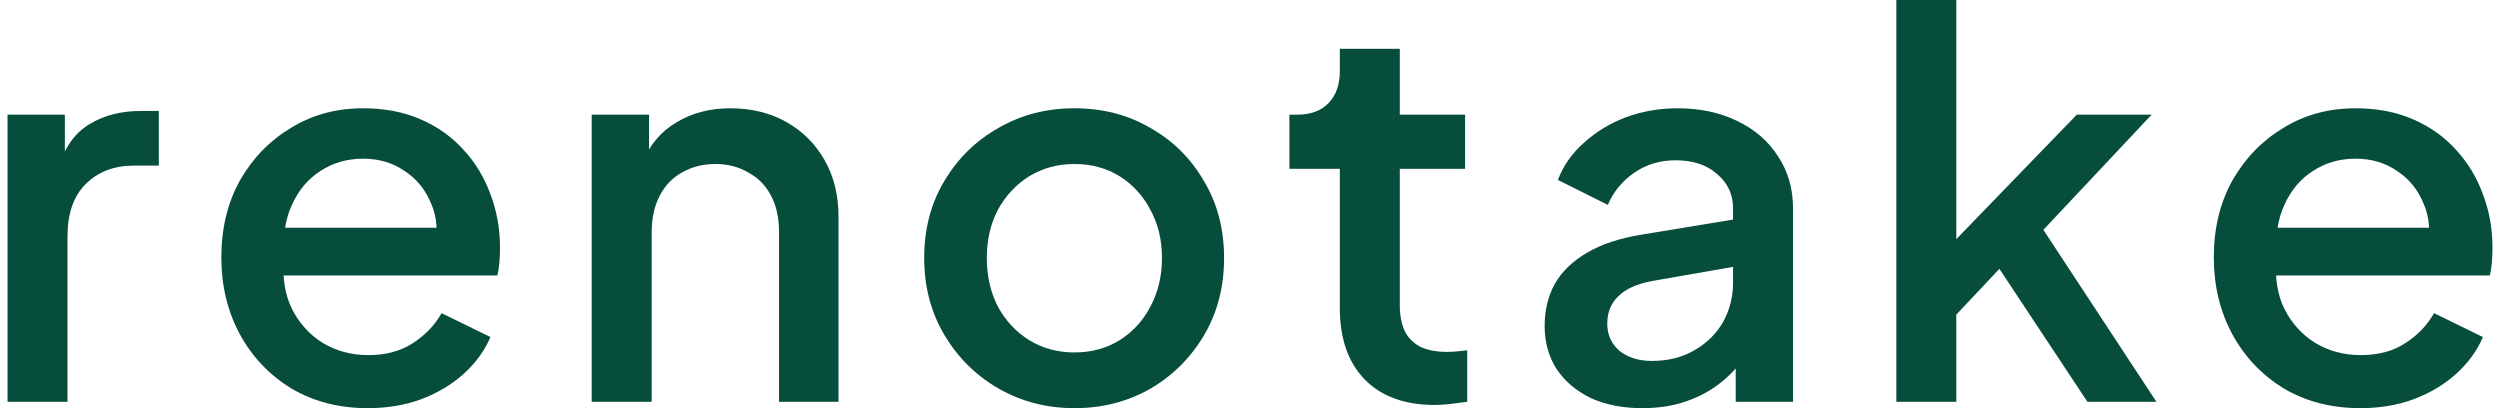 <svg width="196" height="32" viewBox="0 0 196 32" fill="none" xmlns="http://www.w3.org/2000/svg">
<path d="M0.591 31.501V8.988H5.085V13.524L4.669 12.858C5.169 11.388 5.973 10.334 7.083 9.696C8.192 9.03 9.524 8.697 11.078 8.697H12.451V12.983H10.495C8.941 12.983 7.679 13.469 6.708 14.44C5.765 15.383 5.293 16.742 5.293 18.518V31.501H0.591Z" fill="#064E3B"/>
<path d="M28.838 32C26.591 32 24.593 31.487 22.846 30.46C21.126 29.406 19.78 27.991 18.809 26.216C17.838 24.413 17.353 22.401 17.353 20.182C17.353 17.907 17.838 15.896 18.809 14.148C19.808 12.4 21.14 11.027 22.804 10.029C24.469 9.002 26.355 8.489 28.463 8.489C30.156 8.489 31.668 8.78 32.999 9.363C34.331 9.945 35.454 10.75 36.37 11.776C37.285 12.775 37.979 13.926 38.45 15.23C38.95 16.534 39.199 17.921 39.199 19.391C39.199 19.752 39.186 20.127 39.158 20.515C39.13 20.903 39.075 21.264 38.991 21.597H21.056V17.852H36.328L34.081 19.558C34.358 18.198 34.261 16.992 33.79 15.938C33.346 14.856 32.652 14.009 31.709 13.399C30.794 12.761 29.712 12.442 28.463 12.442C27.215 12.442 26.105 12.761 25.134 13.399C24.163 14.009 23.414 14.897 22.887 16.062C22.36 17.2 22.152 18.587 22.263 20.224C22.125 21.75 22.332 23.081 22.887 24.218C23.47 25.356 24.274 26.244 25.301 26.882C26.355 27.52 27.548 27.839 28.88 27.839C30.239 27.839 31.39 27.534 32.333 26.923C33.304 26.313 34.067 25.522 34.622 24.551L38.45 26.424C38.007 27.478 37.313 28.435 36.37 29.295C35.454 30.127 34.345 30.793 33.041 31.293C31.765 31.764 30.364 32 28.838 32Z" fill="#064E3B"/>
<path d="M46.389 31.501V8.988H50.883V13.399L50.343 12.817C50.897 11.402 51.785 10.334 53.006 9.612C54.226 8.863 55.641 8.489 57.25 8.489C58.915 8.489 60.385 8.85 61.661 9.571C62.937 10.292 63.936 11.291 64.657 12.567C65.379 13.843 65.739 15.313 65.739 16.978V31.501H61.078V18.226C61.078 17.089 60.87 16.132 60.454 15.355C60.038 14.55 59.442 13.94 58.665 13.524C57.916 13.08 57.056 12.858 56.085 12.858C55.114 12.858 54.24 13.08 53.463 13.524C52.714 13.94 52.132 14.55 51.716 15.355C51.3 16.16 51.092 17.117 51.092 18.226V31.501H46.389Z" fill="#064E3B"/>
<path d="M84.233 32C82.069 32 80.086 31.487 78.283 30.46C76.507 29.434 75.092 28.033 74.038 26.258C72.984 24.482 72.457 22.471 72.457 20.224C72.457 17.949 72.984 15.938 74.038 14.19C75.092 12.414 76.507 11.027 78.283 10.029C80.058 9.002 82.042 8.489 84.233 8.489C86.453 8.489 88.436 9.002 90.184 10.029C91.959 11.027 93.36 12.414 94.387 14.19C95.441 15.938 95.968 17.949 95.968 20.224C95.968 22.498 95.441 24.524 94.387 26.299C93.332 28.075 91.918 29.476 90.142 30.502C88.367 31.501 86.397 32 84.233 32ZM84.233 27.631C85.565 27.631 86.744 27.312 87.77 26.674C88.797 26.035 89.601 25.162 90.184 24.052C90.794 22.915 91.099 21.639 91.099 20.224C91.099 18.809 90.794 17.547 90.184 16.437C89.601 15.327 88.797 14.453 87.77 13.815C86.744 13.177 85.565 12.858 84.233 12.858C82.929 12.858 81.75 13.177 80.696 13.815C79.67 14.453 78.851 15.327 78.241 16.437C77.659 17.547 77.367 18.809 77.367 20.224C77.367 21.639 77.659 22.915 78.241 24.052C78.851 25.162 79.67 26.035 80.696 26.674C81.75 27.312 82.929 27.631 84.233 27.631Z" fill="#064E3B"/>
<path d="M112.49 31.75C110.132 31.75 108.301 31.084 106.998 29.753C105.694 28.421 105.042 26.549 105.042 24.135V13.233H101.089V8.988H101.713C102.767 8.988 103.585 8.683 104.168 8.073C104.75 7.463 105.042 6.63 105.042 5.576V3.828H109.744V8.988H114.862V13.233H109.744V23.927C109.744 24.704 109.869 25.37 110.118 25.925C110.368 26.452 110.77 26.868 111.325 27.173C111.88 27.45 112.601 27.589 113.489 27.589C113.711 27.589 113.961 27.575 114.238 27.547C114.516 27.52 114.779 27.492 115.029 27.464V31.501C114.64 31.556 114.21 31.612 113.739 31.667C113.267 31.723 112.851 31.75 112.49 31.75Z" fill="#064E3B"/>
<path d="M128.756 32C127.231 32 125.885 31.736 124.72 31.209C123.583 30.654 122.695 29.905 122.057 28.962C121.419 27.991 121.1 26.854 121.1 25.55C121.1 24.329 121.363 23.234 121.89 22.263C122.445 21.292 123.291 20.473 124.429 19.808C125.566 19.142 126.995 18.67 128.715 18.393L136.538 17.103V20.806L129.63 22.013C128.382 22.235 127.466 22.637 126.884 23.22C126.301 23.775 126.01 24.496 126.01 25.384C126.01 26.244 126.329 26.951 126.967 27.506C127.633 28.033 128.479 28.297 129.505 28.297C130.781 28.297 131.891 28.019 132.834 27.464C133.805 26.909 134.554 26.174 135.081 25.259C135.609 24.316 135.872 23.275 135.872 22.138V16.354C135.872 15.244 135.456 14.342 134.624 13.649C133.819 12.928 132.737 12.567 131.378 12.567C130.13 12.567 129.034 12.9 128.091 13.566C127.175 14.204 126.495 15.036 126.052 16.062L122.14 14.107C122.556 12.997 123.236 12.026 124.179 11.194C125.122 10.334 126.218 9.668 127.466 9.196C128.742 8.725 130.088 8.489 131.503 8.489C133.278 8.489 134.846 8.822 136.205 9.488C137.592 10.153 138.66 11.083 139.409 12.276C140.186 13.441 140.574 14.8 140.574 16.354V31.501H136.08V27.423L137.037 27.547C136.51 28.463 135.83 29.254 134.998 29.919C134.194 30.585 133.264 31.098 132.21 31.459C131.184 31.82 130.032 32 128.756 32Z" fill="#064E3B"/>
<path d="M148.673 31.501V0H153.375V21.098L151.544 20.64L162.821 8.988H168.689L160.2 18.018L169.063 31.501H163.654L155.747 19.558L158.535 19.183L151.877 26.258L153.375 23.137V31.501H148.673Z" fill="#064E3B"/>
<path d="M185.047 32C182.8 32 180.803 31.487 179.055 30.46C177.335 29.406 175.99 27.991 175.019 26.216C174.048 24.413 173.562 22.401 173.562 20.182C173.562 17.907 174.048 15.896 175.019 14.148C176.017 12.4 177.349 11.027 179.013 10.029C180.678 9.002 182.564 8.489 184.673 8.489C186.365 8.489 187.877 8.78 189.209 9.363C190.54 9.945 191.664 10.75 192.579 11.776C193.495 12.775 194.188 13.926 194.66 15.23C195.159 16.534 195.409 17.921 195.409 19.391C195.409 19.752 195.395 20.127 195.367 20.515C195.339 20.903 195.284 21.264 195.201 21.597H177.266V17.852H192.538L190.29 19.558C190.568 18.198 190.471 16.992 189.999 15.938C189.555 14.856 188.862 14.009 187.919 13.399C187.003 12.761 185.921 12.442 184.673 12.442C183.424 12.442 182.315 12.761 181.344 13.399C180.373 14.009 179.624 14.897 179.097 16.062C178.57 17.2 178.362 18.587 178.473 20.224C178.334 21.75 178.542 23.081 179.097 24.218C179.679 25.356 180.484 26.244 181.51 26.882C182.564 27.52 183.757 27.839 185.089 27.839C186.448 27.839 187.6 27.534 188.543 26.923C189.514 26.313 190.277 25.522 190.831 24.551L194.66 26.424C194.216 27.478 193.522 28.435 192.579 29.295C191.664 30.127 190.554 30.793 189.25 31.293C187.974 31.764 186.573 32 185.047 32Z" fill="#064E3B"/>
</svg>
